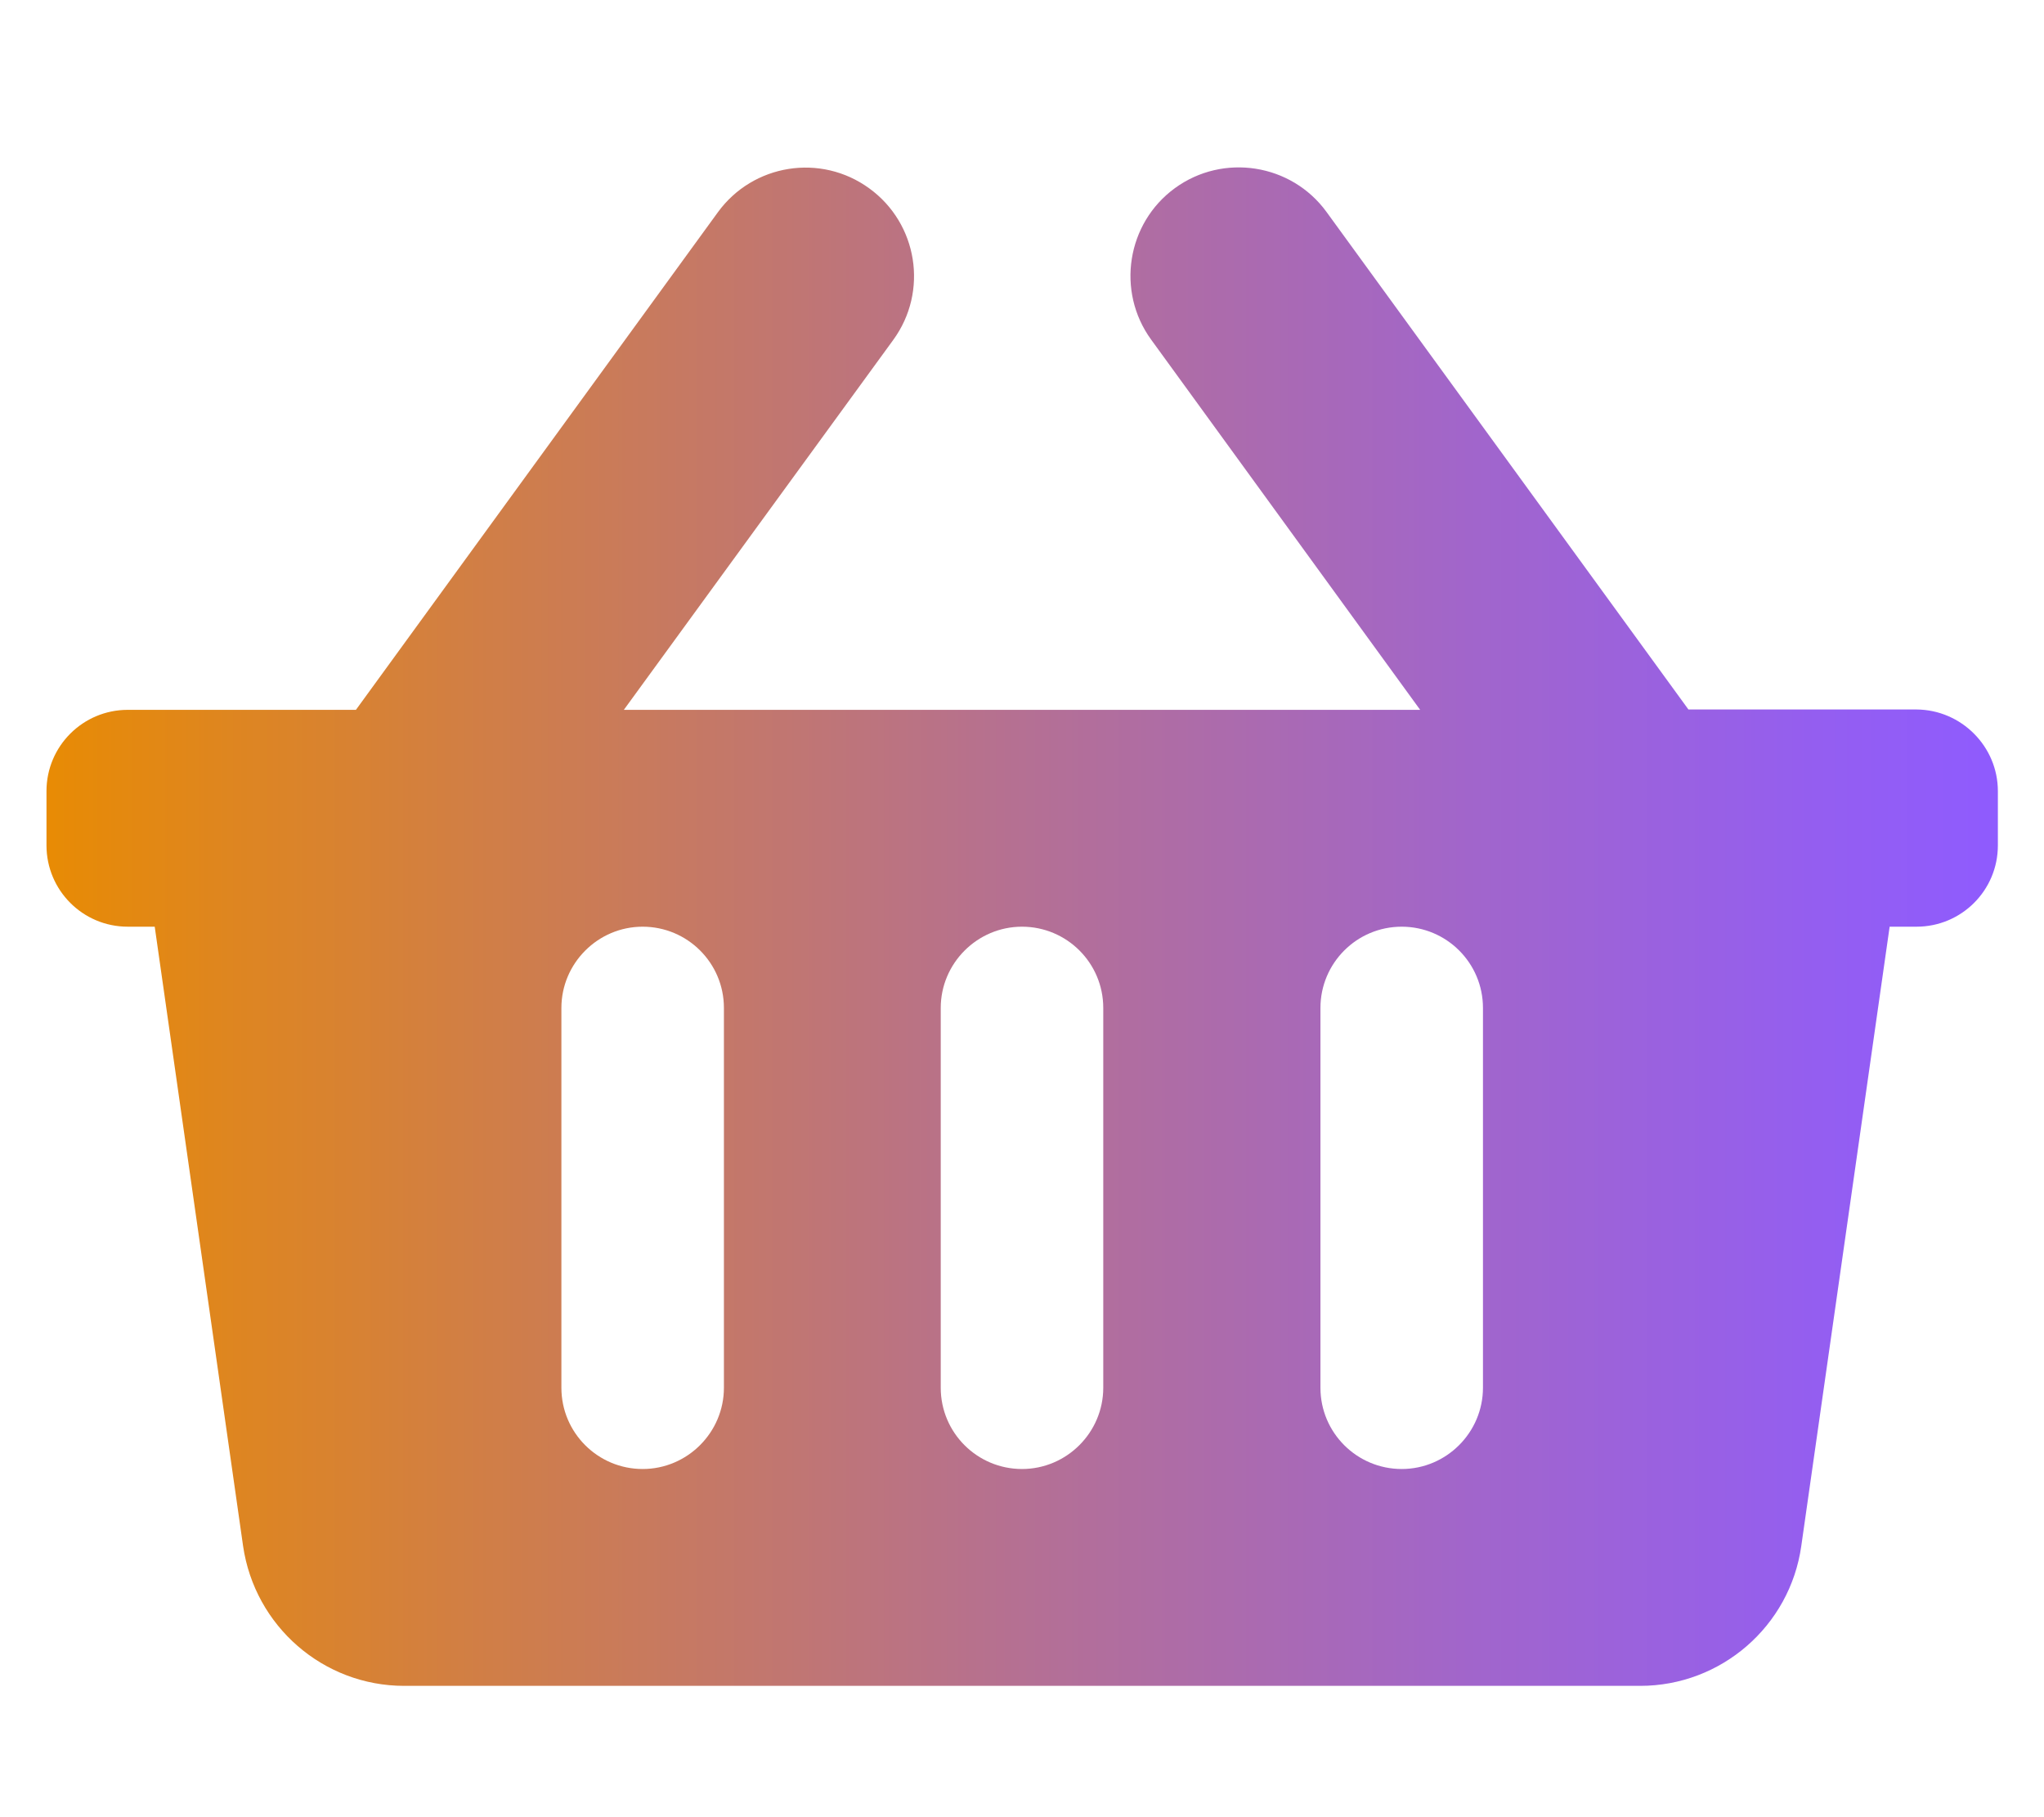 <?xml version="1.0" encoding="utf-8"?>
<!-- Generator: Adobe Illustrator 25.2.1, SVG Export Plug-In . SVG Version: 6.00 Build 0)  -->
<svg version="1.0" id="Calque_1" focusable="false" xmlns="http://www.w3.org/2000/svg" xmlns:xlink="http://www.w3.org/1999/xlink"
	 x="0px" y="0px" viewBox="0 0 576 512" style="enable-background:new 0 0 576 512;" xml:space="preserve">
<style type="text/css">
	.st0{fill:url(#SVGID_1_);}
</style>
<linearGradient id="SVGID_1_" gradientUnits="userSpaceOnUse" x1="13.1" y1="343.082" x2="563" y2="343.082" gradientTransform="matrix(1 0 0 1 0 -82)">
	<stop  offset="0" style="stop-color:#E88B04"/>
	<stop  offset="0.209" style="stop-color:#D27F42"/>
	<stop  offset="0.496" style="stop-color:#B57092"/>
	<stop  offset="0.733" style="stop-color:#A165CC"/>
	<stop  offset="0.907" style="stop-color:#945EF0"/>
	<stop  offset="1" style="stop-color:#8F5BFE"/>
</linearGradient>
<path class="st0" d="M563,222.9v15.3c0,12.7-10.3,22.9-22.9,22.9h-7.6l-24.9,174.5c-3.2,22.6-22.6,39.4-45.4,39.4H113.9
	c-22.8,0-42.1-16.8-45.4-39.4L43.6,261.1H36c-12.7,0-22.9-10.3-22.9-22.9v-15.3c0-12.7,10.3-22.9,22.9-22.9h64.3l102-140.2
	c9.9-13.6,29-16.7,42.7-6.7c13.6,9.9,16.7,29,6.7,42.7L175.8,200h224.4L324.4,95.7c-9.9-13.6-6.9-32.8,6.7-42.7s32.8-6.9,42.7,6.7
	l102,140.2h64.3C552.7,200,563,210.3,563,222.9z M310.9,391V284c0-12.7-10.3-22.9-22.9-22.9s-22.9,10.3-22.9,22.9v107
	c0,12.7,10.3,22.9,22.9,22.9S310.9,403.6,310.9,391z M417.9,391V284c0-12.7-10.3-22.9-22.9-22.9c-12.7,0-22.9,10.3-22.9,22.9v107
	c0,12.7,10.3,22.9,22.9,22.9S417.9,403.6,417.9,391z M204,391V284c0-12.7-10.3-22.9-22.9-22.9s-22.9,10.3-22.9,22.9v107
	c0,12.7,10.3,22.9,22.9,22.9S204,403.6,204,391z"/>
</svg>
